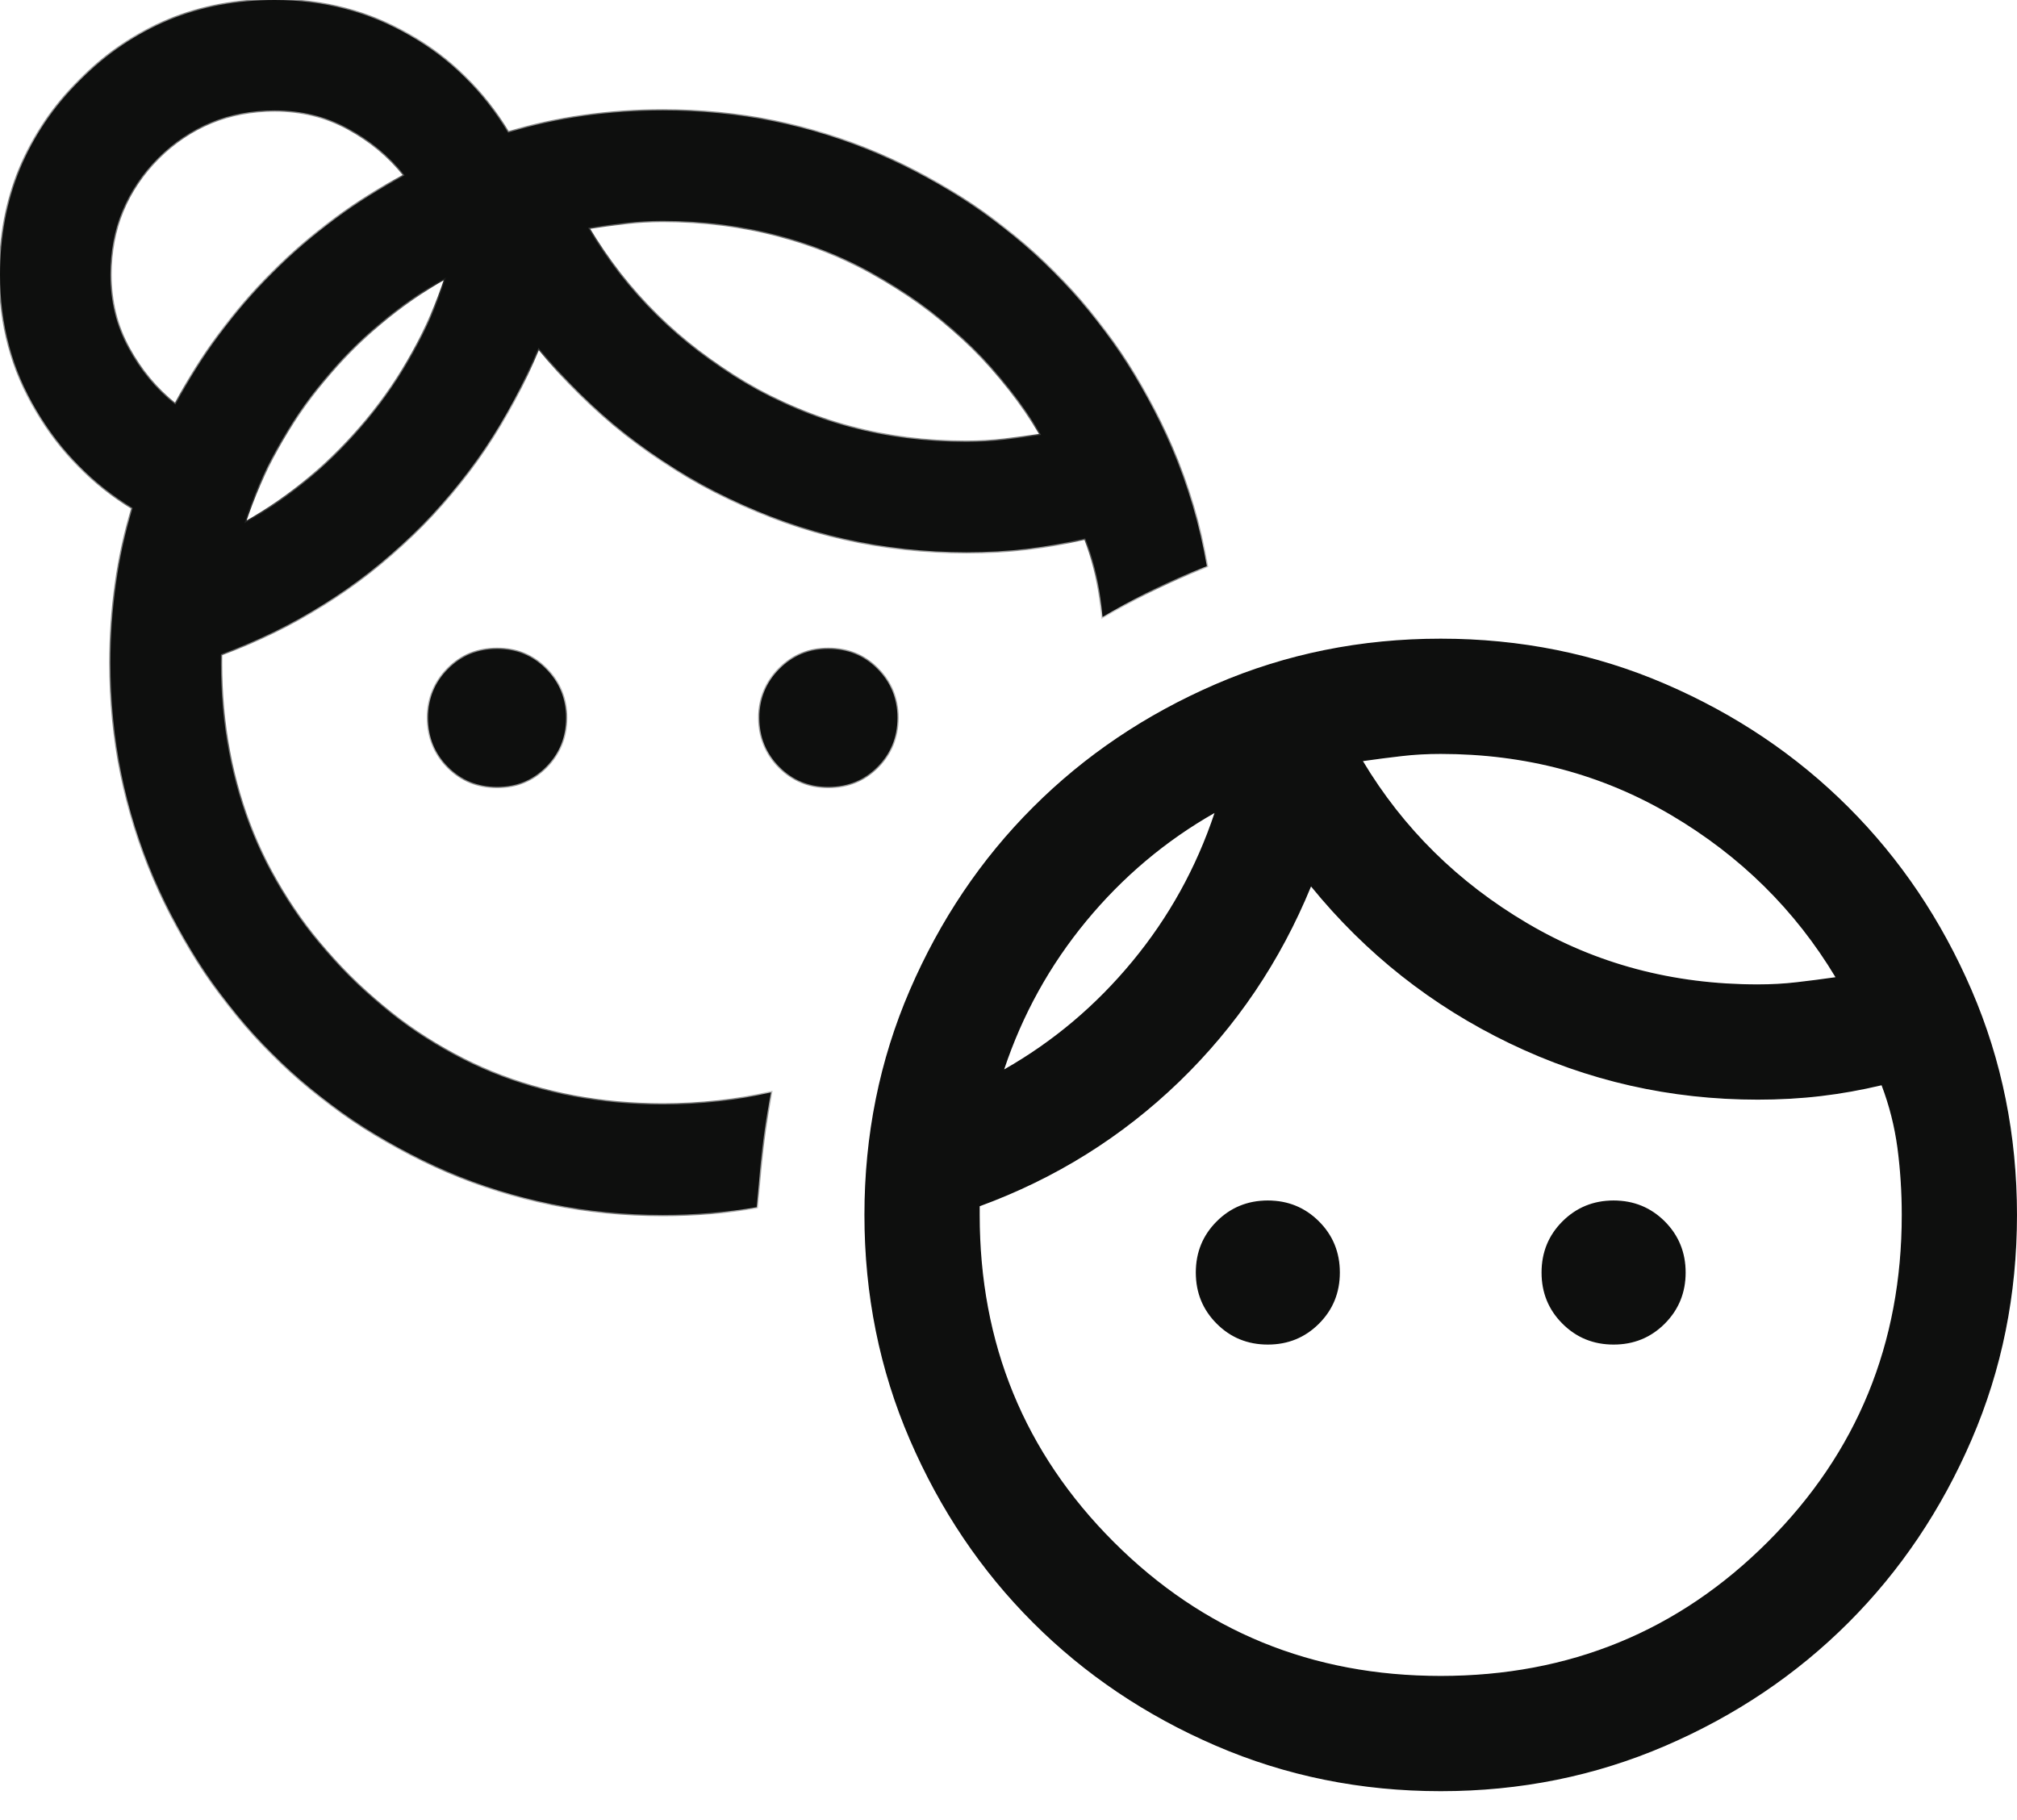 <svg width="41" height="37" viewBox="0 0 41 37" fill="none" xmlns="http://www.w3.org/2000/svg">
<g id="friend">
<g id="face_3">
<g id="Subtract">
<mask id="path-1-inside-1_571_253" fill="white">
<path fill-rule="evenodd" clip-rule="evenodd" d="M9.107 15.59C9.379 15.862 9.711 15.997 10.104 15.997C10.496 15.997 10.829 15.862 11.1 15.59C11.371 15.319 11.507 14.987 11.507 14.594C11.507 14.201 11.371 13.869 11.1 13.598C10.829 13.326 10.496 13.191 10.104 13.191C9.711 13.191 9.379 13.326 9.107 13.598C8.836 13.869 8.7 14.201 8.7 14.594C8.7 14.987 8.836 15.319 9.107 15.59ZM15.843 15.59C16.114 15.862 16.446 15.997 16.839 15.997C17.232 15.997 17.564 15.862 17.836 15.59C18.107 15.319 18.243 14.987 18.243 14.594C18.243 14.201 18.107 13.869 17.836 13.598C17.564 13.326 17.232 13.191 16.839 13.191C16.446 13.191 16.114 13.326 15.843 13.598C15.572 13.869 15.436 14.201 15.436 14.594C15.436 14.987 15.572 15.319 15.843 15.59ZM15.674 22.206C14.976 22.37 14.242 22.452 13.472 22.452C10.964 22.452 8.841 21.582 7.101 19.842C5.361 18.102 4.491 15.979 4.491 13.471V13.303C5.969 12.761 7.264 11.951 8.378 10.875C9.491 9.8 10.347 8.532 10.946 7.073C12.012 8.382 13.303 9.402 14.819 10.132C16.334 10.861 17.943 11.226 19.646 11.226C20.076 11.226 20.488 11.203 20.881 11.156C21.274 11.109 21.667 11.039 22.059 10.945C22.209 11.338 22.312 11.745 22.368 12.166C22.385 12.29 22.399 12.416 22.411 12.543C22.978 12.205 23.572 11.906 24.194 11.645C24.306 11.598 24.419 11.553 24.532 11.509C24.388 10.674 24.148 9.868 23.814 9.093C23.224 7.727 22.424 6.539 21.414 5.529C20.404 4.519 19.216 3.719 17.85 3.129C16.484 2.54 15.024 2.245 13.472 2.245C12.929 2.245 12.391 2.283 11.858 2.357C11.325 2.432 10.815 2.545 10.328 2.694C9.823 1.852 9.154 1.193 8.321 0.716C7.489 0.239 6.577 0 5.585 0C4.032 0 2.713 0.543 1.628 1.628C0.543 2.713 4.57764e-05 4.032 4.57764e-05 5.585C4.57764e-05 6.595 0.248 7.517 0.744 8.349C1.24 9.182 1.89 9.842 2.694 10.328C2.545 10.815 2.432 11.324 2.358 11.858C2.283 12.391 2.245 12.929 2.245 13.471C2.245 15.024 2.54 16.484 3.129 17.85C3.719 19.215 4.519 20.404 5.529 21.414C6.539 22.424 7.727 23.224 9.093 23.814C10.459 24.403 11.918 24.698 13.472 24.698C14.126 24.698 14.763 24.645 15.384 24.541L15.453 23.753C15.501 23.228 15.575 22.712 15.674 22.206ZM15.155 7.788C13.808 6.993 12.742 5.941 11.956 4.631C12.218 4.593 12.47 4.561 12.714 4.533C12.957 4.505 13.21 4.49 13.472 4.49C15.118 4.49 16.615 4.888 17.962 5.683C19.309 6.478 20.376 7.531 21.161 8.841C20.899 8.878 20.647 8.911 20.404 8.939C20.16 8.967 19.908 8.981 19.646 8.981C17.999 8.981 16.503 8.583 15.155 7.788ZM7.465 8.532C6.754 9.393 5.922 10.094 4.968 10.637C5.323 9.57 5.856 8.607 6.567 7.746C7.278 6.885 8.111 6.184 9.065 5.641C8.71 6.708 8.176 7.671 7.465 8.532ZM5.543 5.543C4.748 6.338 4.088 7.232 3.564 8.223C3.171 7.905 2.853 7.522 2.61 7.073C2.367 6.623 2.245 6.128 2.245 5.585C2.245 4.65 2.568 3.859 3.214 3.213C3.859 2.568 4.65 2.245 5.585 2.245C6.128 2.245 6.624 2.367 7.073 2.61C7.522 2.853 7.905 3.171 8.223 3.564C7.232 4.088 6.338 4.748 5.543 5.543Z"/>
</mask>
<path fill-rule="evenodd" clip-rule="evenodd" d="M9.107 15.59C9.379 15.862 9.711 15.997 10.104 15.997C10.496 15.997 10.829 15.862 11.1 15.59C11.371 15.319 11.507 14.987 11.507 14.594C11.507 14.201 11.371 13.869 11.1 13.598C10.829 13.326 10.496 13.191 10.104 13.191C9.711 13.191 9.379 13.326 9.107 13.598C8.836 13.869 8.7 14.201 8.7 14.594C8.7 14.987 8.836 15.319 9.107 15.59ZM15.843 15.59C16.114 15.862 16.446 15.997 16.839 15.997C17.232 15.997 17.564 15.862 17.836 15.59C18.107 15.319 18.243 14.987 18.243 14.594C18.243 14.201 18.107 13.869 17.836 13.598C17.564 13.326 17.232 13.191 16.839 13.191C16.446 13.191 16.114 13.326 15.843 13.598C15.572 13.869 15.436 14.201 15.436 14.594C15.436 14.987 15.572 15.319 15.843 15.59ZM15.674 22.206C14.976 22.37 14.242 22.452 13.472 22.452C10.964 22.452 8.841 21.582 7.101 19.842C5.361 18.102 4.491 15.979 4.491 13.471V13.303C5.969 12.761 7.264 11.951 8.378 10.875C9.491 9.8 10.347 8.532 10.946 7.073C12.012 8.382 13.303 9.402 14.819 10.132C16.334 10.861 17.943 11.226 19.646 11.226C20.076 11.226 20.488 11.203 20.881 11.156C21.274 11.109 21.667 11.039 22.059 10.945C22.209 11.338 22.312 11.745 22.368 12.166C22.385 12.29 22.399 12.416 22.411 12.543C22.978 12.205 23.572 11.906 24.194 11.645C24.306 11.598 24.419 11.553 24.532 11.509C24.388 10.674 24.148 9.868 23.814 9.093C23.224 7.727 22.424 6.539 21.414 5.529C20.404 4.519 19.216 3.719 17.85 3.129C16.484 2.54 15.024 2.245 13.472 2.245C12.929 2.245 12.391 2.283 11.858 2.357C11.325 2.432 10.815 2.545 10.328 2.694C9.823 1.852 9.154 1.193 8.321 0.716C7.489 0.239 6.577 0 5.585 0C4.032 0 2.713 0.543 1.628 1.628C0.543 2.713 4.57764e-05 4.032 4.57764e-05 5.585C4.57764e-05 6.595 0.248 7.517 0.744 8.349C1.24 9.182 1.89 9.842 2.694 10.328C2.545 10.815 2.432 11.324 2.358 11.858C2.283 12.391 2.245 12.929 2.245 13.471C2.245 15.024 2.54 16.484 3.129 17.85C3.719 19.215 4.519 20.404 5.529 21.414C6.539 22.424 7.727 23.224 9.093 23.814C10.459 24.403 11.918 24.698 13.472 24.698C14.126 24.698 14.763 24.645 15.384 24.541L15.453 23.753C15.501 23.228 15.575 22.712 15.674 22.206ZM15.155 7.788C13.808 6.993 12.742 5.941 11.956 4.631C12.218 4.593 12.47 4.561 12.714 4.533C12.957 4.505 13.21 4.49 13.472 4.49C15.118 4.49 16.615 4.888 17.962 5.683C19.309 6.478 20.376 7.531 21.161 8.841C20.899 8.878 20.647 8.911 20.404 8.939C20.16 8.967 19.908 8.981 19.646 8.981C17.999 8.981 16.503 8.583 15.155 7.788ZM7.465 8.532C6.754 9.393 5.922 10.094 4.968 10.637C5.323 9.57 5.856 8.607 6.567 7.746C7.278 6.885 8.111 6.184 9.065 5.641C8.71 6.708 8.176 7.671 7.465 8.532ZM5.543 5.543C4.748 6.338 4.088 7.232 3.564 8.223C3.171 7.905 2.853 7.522 2.61 7.073C2.367 6.623 2.245 6.128 2.245 5.585C2.245 4.65 2.568 3.859 3.214 3.213C3.859 2.568 4.65 2.245 5.585 2.245C6.128 2.245 6.624 2.367 7.073 2.61C7.522 2.853 7.905 3.171 8.223 3.564C7.232 4.088 6.338 4.748 5.543 5.543Z" fill="#0E0F0E"/>
<path d="M11.1 15.59L11.118 15.608L11.1 15.59ZM11.1 13.598L11.082 13.615L11.1 13.598ZM9.107 13.598L9.125 13.615L9.107 13.598ZM15.843 15.59L15.825 15.608L15.843 15.59ZM17.836 15.59L17.853 15.608L17.836 15.59ZM17.836 13.598L17.853 13.58L17.836 13.598ZM15.843 13.598L15.861 13.615L15.843 13.598ZM15.674 22.206L15.698 22.211L15.706 22.173L15.668 22.182L15.674 22.206ZM7.101 19.842L7.118 19.825L7.101 19.842ZM4.491 13.303L4.482 13.28L4.466 13.286V13.303H4.491ZM10.946 7.073L10.965 7.057L10.938 7.024L10.922 7.063L10.946 7.073ZM14.819 10.132L14.808 10.154L14.819 10.132ZM22.059 10.945L22.083 10.937L22.075 10.916L22.054 10.921L22.059 10.945ZM22.368 12.166L22.343 12.17L22.368 12.166ZM22.411 12.543L22.386 12.545L22.389 12.584L22.423 12.564L22.411 12.543ZM24.194 11.645L24.184 11.622H24.184L24.194 11.645ZM24.532 11.509L24.541 11.532L24.56 11.525L24.557 11.505L24.532 11.509ZM23.814 9.093L23.791 9.103L23.814 9.093ZM21.414 5.529L21.396 5.547L21.414 5.529ZM11.858 2.357L11.854 2.333L11.858 2.357ZM10.328 2.694L10.307 2.707L10.317 2.724L10.335 2.718L10.328 2.694ZM8.321 0.716L8.309 0.737L8.321 0.716ZM1.628 1.628L1.646 1.645L1.628 1.628ZM0.744 8.349L0.765 8.337L0.744 8.349ZM2.694 10.328L2.718 10.335L2.724 10.317L2.707 10.307L2.694 10.328ZM2.358 11.858L2.333 11.854L2.358 11.858ZM5.529 21.414L5.547 21.396L5.529 21.414ZM9.093 23.814L9.103 23.791L9.093 23.814ZM15.384 24.541L15.388 24.566L15.407 24.562L15.409 24.543L15.384 24.541ZM15.453 23.753L15.428 23.751L15.428 23.751L15.453 23.753ZM11.956 4.631L11.952 4.606L11.915 4.611L11.934 4.644L11.956 4.631ZM15.155 7.788L15.143 7.81L15.155 7.788ZM17.962 5.683L17.975 5.662L17.962 5.683ZM21.161 8.841L21.165 8.865L21.202 8.86L21.183 8.828L21.161 8.841ZM4.968 10.637L4.944 10.629L4.923 10.691L4.98 10.659L4.968 10.637ZM7.465 8.532L7.446 8.516L7.465 8.532ZM6.567 7.746L6.587 7.762L6.567 7.746ZM9.065 5.641L9.089 5.649L9.11 5.587L9.053 5.619L9.065 5.641ZM3.564 8.223L3.549 8.243L3.572 8.262L3.586 8.235L3.564 8.223ZM5.543 5.543L5.561 5.561L5.543 5.543ZM2.61 7.073L2.588 7.084L2.61 7.073ZM3.214 3.213L3.196 3.196L3.214 3.213ZM7.073 2.61L7.084 2.588L7.073 2.61ZM8.223 3.564L8.235 3.586L8.262 3.572L8.243 3.549L8.223 3.564ZM10.104 15.972C9.717 15.972 9.391 15.839 9.125 15.573L9.09 15.608C9.366 15.884 9.704 16.022 10.104 16.022V15.972ZM11.082 15.573C10.816 15.839 10.49 15.972 10.104 15.972V16.022C10.503 16.022 10.841 15.884 11.118 15.608L11.082 15.573ZM11.482 14.594C11.482 14.98 11.349 15.306 11.082 15.573L11.118 15.608C11.394 15.332 11.532 14.993 11.532 14.594H11.482ZM11.082 13.615C11.349 13.882 11.482 14.208 11.482 14.594H11.532C11.532 14.195 11.394 13.856 11.118 13.58L11.082 13.615ZM10.104 13.216C10.49 13.216 10.816 13.349 11.082 13.615L11.118 13.58C10.841 13.304 10.503 13.166 10.104 13.166V13.216ZM9.125 13.615C9.391 13.349 9.717 13.216 10.104 13.216V13.166C9.704 13.166 9.366 13.304 9.09 13.58L9.125 13.615ZM8.725 14.594C8.725 14.208 8.858 13.882 9.125 13.615L9.09 13.58C8.814 13.856 8.675 14.195 8.675 14.594H8.725ZM9.125 15.573C8.858 15.306 8.725 14.98 8.725 14.594H8.675C8.675 14.993 8.814 15.332 9.09 15.608L9.125 15.573ZM16.839 15.972C16.453 15.972 16.127 15.839 15.861 15.573L15.825 15.608C16.102 15.884 16.44 16.022 16.839 16.022V15.972ZM17.818 15.573C17.552 15.839 17.226 15.972 16.839 15.972V16.022C17.239 16.022 17.577 15.884 17.853 15.608L17.818 15.573ZM18.218 14.594C18.218 14.98 18.084 15.306 17.818 15.573L17.853 15.608C18.13 15.332 18.268 14.993 18.268 14.594H18.218ZM17.818 13.615C18.084 13.882 18.218 14.208 18.218 14.594H18.268C18.268 14.195 18.13 13.856 17.853 13.58L17.818 13.615ZM16.839 13.216C17.226 13.216 17.552 13.349 17.818 13.615L17.853 13.58C17.577 13.304 17.239 13.166 16.839 13.166V13.216ZM15.861 13.615C16.127 13.349 16.453 13.216 16.839 13.216V13.166C16.44 13.166 16.102 13.304 15.825 13.58L15.861 13.615ZM15.461 14.594C15.461 14.208 15.594 13.882 15.861 13.615L15.825 13.58C15.549 13.856 15.411 14.195 15.411 14.594H15.461ZM15.861 15.573C15.594 15.306 15.461 14.98 15.461 14.594H15.411C15.411 14.993 15.549 15.332 15.825 15.608L15.861 15.573ZM13.472 22.477C14.243 22.477 14.979 22.395 15.679 22.23L15.668 22.182C14.972 22.346 14.24 22.427 13.472 22.427V22.477ZM7.083 19.86C8.828 21.605 10.958 22.477 13.472 22.477V22.427C10.971 22.427 8.854 21.56 7.118 19.825L7.083 19.86ZM4.466 13.471C4.466 15.985 5.338 18.115 7.083 19.86L7.118 19.825C5.383 18.089 4.516 15.972 4.516 13.471H4.466ZM4.466 13.303V13.471H4.516V13.303H4.466ZM8.36 10.857C7.25 11.931 5.957 12.738 4.482 13.28L4.499 13.326C5.98 12.783 7.279 11.972 8.395 10.893L8.36 10.857ZM10.922 7.063C10.325 8.519 9.471 9.784 8.36 10.857L8.395 10.893C9.511 9.815 10.369 8.545 10.969 7.082L10.922 7.063ZM14.829 10.109C13.317 9.381 12.029 8.364 10.965 7.057L10.926 7.088C11.995 8.401 13.289 9.423 14.808 10.154L14.829 10.109ZM19.646 11.201C17.947 11.201 16.342 10.837 14.829 10.109L14.808 10.154C16.327 10.886 17.94 11.251 19.646 11.251V11.201ZM20.878 11.131C20.486 11.178 20.075 11.201 19.646 11.201V11.251C20.077 11.251 20.49 11.228 20.884 11.181L20.878 11.131ZM22.054 10.921C21.662 11.015 21.27 11.085 20.878 11.131L20.884 11.181C21.278 11.134 21.672 11.064 22.065 10.97L22.054 10.921ZM22.393 12.163C22.337 11.74 22.233 11.331 22.083 10.937L22.036 10.954C22.185 11.345 22.288 11.751 22.343 12.17L22.393 12.163ZM22.436 12.54C22.424 12.413 22.41 12.288 22.393 12.163L22.343 12.17C22.36 12.293 22.374 12.418 22.386 12.545L22.436 12.54ZM22.423 12.564C22.989 12.227 23.583 11.929 24.203 11.668L24.184 11.622C23.561 11.883 22.966 12.183 22.398 12.521L22.423 12.564ZM24.203 11.668C24.316 11.621 24.428 11.576 24.541 11.532L24.523 11.486C24.41 11.53 24.297 11.575 24.184 11.622L24.203 11.668ZM23.791 9.103C24.124 9.876 24.363 10.68 24.508 11.513L24.557 11.505C24.412 10.667 24.172 9.86 23.837 9.083L23.791 9.103ZM21.396 5.547C22.404 6.555 23.203 7.74 23.791 9.103L23.837 9.083C23.246 7.715 22.444 6.524 21.432 5.511L21.396 5.547ZM17.84 3.152C19.203 3.74 20.388 4.539 21.396 5.547L21.432 5.511C20.419 4.499 19.228 3.697 17.86 3.106L17.84 3.152ZM13.472 2.27C15.021 2.27 16.477 2.564 17.84 3.152L17.86 3.106C16.491 2.516 15.028 2.22 13.472 2.22V2.27ZM11.861 2.382C12.393 2.308 12.93 2.27 13.472 2.27V2.22C12.928 2.22 12.389 2.258 11.854 2.333L11.861 2.382ZM10.335 2.718C10.821 2.569 11.329 2.457 11.861 2.382L11.854 2.333C11.32 2.408 10.809 2.52 10.321 2.67L10.335 2.718ZM8.309 0.737C9.138 1.212 9.804 1.869 10.307 2.707L10.35 2.681C9.842 1.836 9.17 1.173 8.334 0.694L8.309 0.737ZM5.585 0.025C6.573 0.025 7.48 0.262 8.309 0.737L8.334 0.694C7.497 0.215 6.581 -0.025 5.585 -0.025V0.025ZM1.646 1.645C2.726 0.565 4.039 0.025 5.585 0.025V-0.025C4.026 -0.025 2.7 0.52 1.61 1.61L1.646 1.645ZM0.025 5.585C0.025 4.039 0.565 2.726 1.646 1.645L1.61 1.61C0.52 2.7 -0.025 4.026 -0.025 5.585H0.025ZM0.765 8.337C0.272 7.508 0.025 6.591 0.025 5.585H-0.025C-0.025 6.6 0.224 7.526 0.722 8.362L0.765 8.337ZM2.707 10.307C1.906 9.822 1.259 9.166 0.765 8.337L0.722 8.362C1.22 9.198 1.873 9.861 2.681 10.35L2.707 10.307ZM2.382 11.861C2.457 11.329 2.569 10.821 2.718 10.335L2.67 10.321C2.52 10.809 2.408 11.32 2.333 11.854L2.382 11.861ZM2.27 13.471C2.27 12.93 2.308 12.393 2.382 11.861L2.333 11.854C2.258 12.389 2.22 12.928 2.22 13.471H2.27ZM3.152 17.84C2.564 16.477 2.27 15.021 2.27 13.471H2.22C2.22 15.028 2.516 16.491 3.106 17.86L3.152 17.84ZM5.547 21.396C4.539 20.388 3.74 19.203 3.152 17.84L3.106 17.86C3.697 19.228 4.499 20.419 5.511 21.432L5.547 21.396ZM9.103 23.791C7.74 23.203 6.555 22.404 5.547 21.396L5.511 21.432C6.524 22.444 7.715 23.246 9.083 23.837L9.103 23.791ZM13.472 24.673C11.922 24.673 10.466 24.379 9.103 23.791L9.083 23.837C10.453 24.427 11.915 24.723 13.472 24.723V24.673ZM15.38 24.516C14.76 24.62 14.124 24.673 13.472 24.673V24.723C14.127 24.723 14.766 24.67 15.388 24.566L15.38 24.516ZM15.409 24.543L15.478 23.755L15.428 23.751L15.359 24.539L15.409 24.543ZM15.478 23.756C15.526 23.231 15.6 22.716 15.698 22.211L15.649 22.201C15.55 22.708 15.476 23.225 15.428 23.751L15.478 23.756ZM11.934 4.644C12.723 5.957 13.792 7.012 15.143 7.81L15.168 7.767C13.825 6.974 12.761 5.924 11.977 4.618L11.934 4.644ZM12.711 4.508C12.467 4.536 12.215 4.569 11.952 4.606L11.96 4.656C12.221 4.618 12.474 4.585 12.717 4.557L12.711 4.508ZM13.472 4.465C13.209 4.465 12.955 4.48 12.711 4.508L12.717 4.557C12.959 4.529 13.21 4.515 13.472 4.515V4.465ZM17.975 5.662C16.623 4.864 15.122 4.465 13.472 4.465V4.515C15.114 4.515 16.606 4.912 17.949 5.705L17.975 5.662ZM21.183 8.828C20.395 7.514 19.325 6.459 17.975 5.662L17.949 5.705C19.293 6.498 20.356 7.547 21.14 8.854L21.183 8.828ZM20.407 8.964C20.65 8.936 20.903 8.903 21.165 8.865L21.158 8.816C20.896 8.853 20.644 8.886 20.401 8.914L20.407 8.964ZM19.646 9.006C19.909 9.006 20.162 8.992 20.407 8.964L20.401 8.914C20.159 8.942 19.907 8.956 19.646 8.956V9.006ZM15.143 7.81C16.494 8.607 17.995 9.006 19.646 9.006V8.956C18.004 8.956 16.511 8.559 15.168 7.767L15.143 7.81ZM4.98 10.659C5.937 10.114 6.772 9.411 7.485 8.548L7.446 8.516C6.737 9.374 5.907 10.074 4.955 10.615L4.98 10.659ZM6.548 7.73C5.835 8.593 5.3 9.56 4.944 10.629L4.991 10.645C5.346 9.581 5.878 8.62 6.587 7.762L6.548 7.73ZM9.053 5.619C8.096 6.164 7.261 6.867 6.548 7.73L6.587 7.762C7.296 6.904 8.126 6.204 9.078 5.663L9.053 5.619ZM7.485 8.548C8.198 7.685 8.732 6.718 9.089 5.649L9.041 5.633C8.687 6.697 8.155 7.658 7.446 8.516L7.485 8.548ZM3.586 8.235C4.109 7.245 4.767 6.354 5.561 5.561L5.525 5.525C4.728 6.322 4.067 7.218 3.542 8.212L3.586 8.235ZM2.588 7.084C2.833 7.536 3.153 7.922 3.549 8.243L3.58 8.204C3.19 7.888 2.874 7.507 2.632 7.061L2.588 7.084ZM2.22 5.585C2.22 6.132 2.343 6.631 2.588 7.084L2.632 7.061C2.391 6.615 2.27 6.124 2.27 5.585H2.22ZM3.196 3.196C2.546 3.846 2.22 4.643 2.22 5.585H2.27C2.27 4.656 2.591 3.872 3.231 3.231L3.196 3.196ZM5.585 2.22C4.643 2.22 3.846 2.546 3.196 3.196L3.231 3.231C3.872 2.59 4.656 2.27 5.585 2.27V2.22ZM7.084 2.588C6.632 2.343 6.132 2.22 5.585 2.22V2.27C6.124 2.27 6.615 2.391 7.061 2.632L7.084 2.588ZM8.243 3.549C7.923 3.153 7.536 2.833 7.084 2.588L7.061 2.632C7.507 2.874 7.888 3.19 8.204 3.58L8.243 3.549ZM5.561 5.561C6.354 4.767 7.245 4.109 8.235 3.586L8.212 3.542C7.218 4.067 6.322 4.728 5.525 5.525L5.561 5.561Z" fill="#0E0F0E" mask="url(#path-1-inside-1_571_253)"/>
</g>
</g>
<g id="face">
<path id="face_2" d="M38.259 22.058L38.255 22.047L38.244 22.05C37.835 22.147 37.425 22.221 37.016 22.269C36.606 22.318 36.177 22.342 35.729 22.342C33.954 22.342 32.277 21.962 30.697 21.201C29.117 20.441 27.771 19.378 26.66 18.013L26.646 17.996L26.638 18.016C26.014 19.537 25.122 20.858 23.962 21.98C22.801 23.101 21.451 23.945 19.91 24.51L19.902 24.513V24.522V24.698C19.902 27.317 20.811 29.536 22.629 31.354C24.447 33.172 26.666 34.082 29.286 34.082C31.905 34.082 34.124 33.172 35.942 31.354C37.761 29.536 38.67 27.317 38.67 24.698C38.67 24.229 38.64 23.774 38.582 23.334C38.523 22.894 38.415 22.468 38.259 22.058ZM27.703 15.46L27.684 15.463L27.694 15.479C28.515 16.848 29.629 17.947 31.037 18.778C32.444 19.609 34.008 20.024 35.729 20.024C36.002 20.024 36.266 20.01 36.521 19.98C36.775 19.951 37.038 19.917 37.312 19.878L37.33 19.875L37.321 19.859C36.5 18.491 35.385 17.391 33.978 16.56C32.57 15.729 31.006 15.314 29.286 15.314C29.012 15.314 28.748 15.328 28.494 15.358C28.24 15.387 27.976 15.421 27.703 15.46ZM20.4 21.736L20.39 21.767L20.418 21.751C21.415 21.184 22.285 20.451 23.028 19.551C23.771 18.652 24.328 17.645 24.7 16.531L24.71 16.5L24.682 16.516C23.685 17.083 22.815 17.816 22.072 18.715C21.329 19.615 20.772 20.622 20.4 21.736ZM25.771 27.321C25.365 27.321 25.021 27.181 24.741 26.9C24.46 26.619 24.32 26.276 24.32 25.869C24.32 25.462 24.46 25.119 24.741 24.838C25.021 24.558 25.365 24.417 25.771 24.417C26.178 24.417 26.521 24.558 26.802 24.838C27.083 25.119 27.223 25.462 27.223 25.869C27.223 26.276 27.083 26.619 26.802 26.9C26.521 27.181 26.178 27.321 25.771 27.321ZM32.8 27.321C32.393 27.321 32.05 27.181 31.769 26.9C31.488 26.619 31.348 26.276 31.348 25.869C31.348 25.462 31.488 25.119 31.769 24.838C32.05 24.558 32.393 24.417 32.8 24.417C33.207 24.417 33.55 24.558 33.831 24.838C34.111 25.119 34.252 25.462 34.252 25.869C34.252 26.276 34.111 26.619 33.831 26.9C33.55 27.181 33.207 27.321 32.8 27.321ZM29.286 36.4C27.667 36.4 26.146 36.092 24.722 35.478C23.298 34.864 22.06 34.03 21.007 32.977C19.953 31.924 19.12 30.685 18.505 29.261C17.891 27.838 17.584 26.317 17.584 24.698C17.584 23.079 17.891 21.558 18.505 20.134C19.12 18.71 19.953 17.472 21.007 16.419C22.06 15.366 23.298 14.532 24.722 13.917C26.146 13.303 27.667 12.996 29.286 12.996C30.904 12.996 32.426 13.303 33.849 13.917C35.273 14.532 36.512 15.366 37.565 16.419C38.618 17.472 39.452 18.71 40.066 20.134C40.68 21.558 40.987 23.079 40.987 24.698C40.987 26.317 40.68 27.838 40.066 29.261C39.452 30.685 38.618 31.924 37.565 32.977C36.512 34.03 35.273 34.864 33.849 35.478C32.426 36.092 30.904 36.4 29.286 36.4Z" fill="#0E0F0E" stroke="#0E0F0E" stroke-width="0.025"/>
</g>
</g>
</svg>
